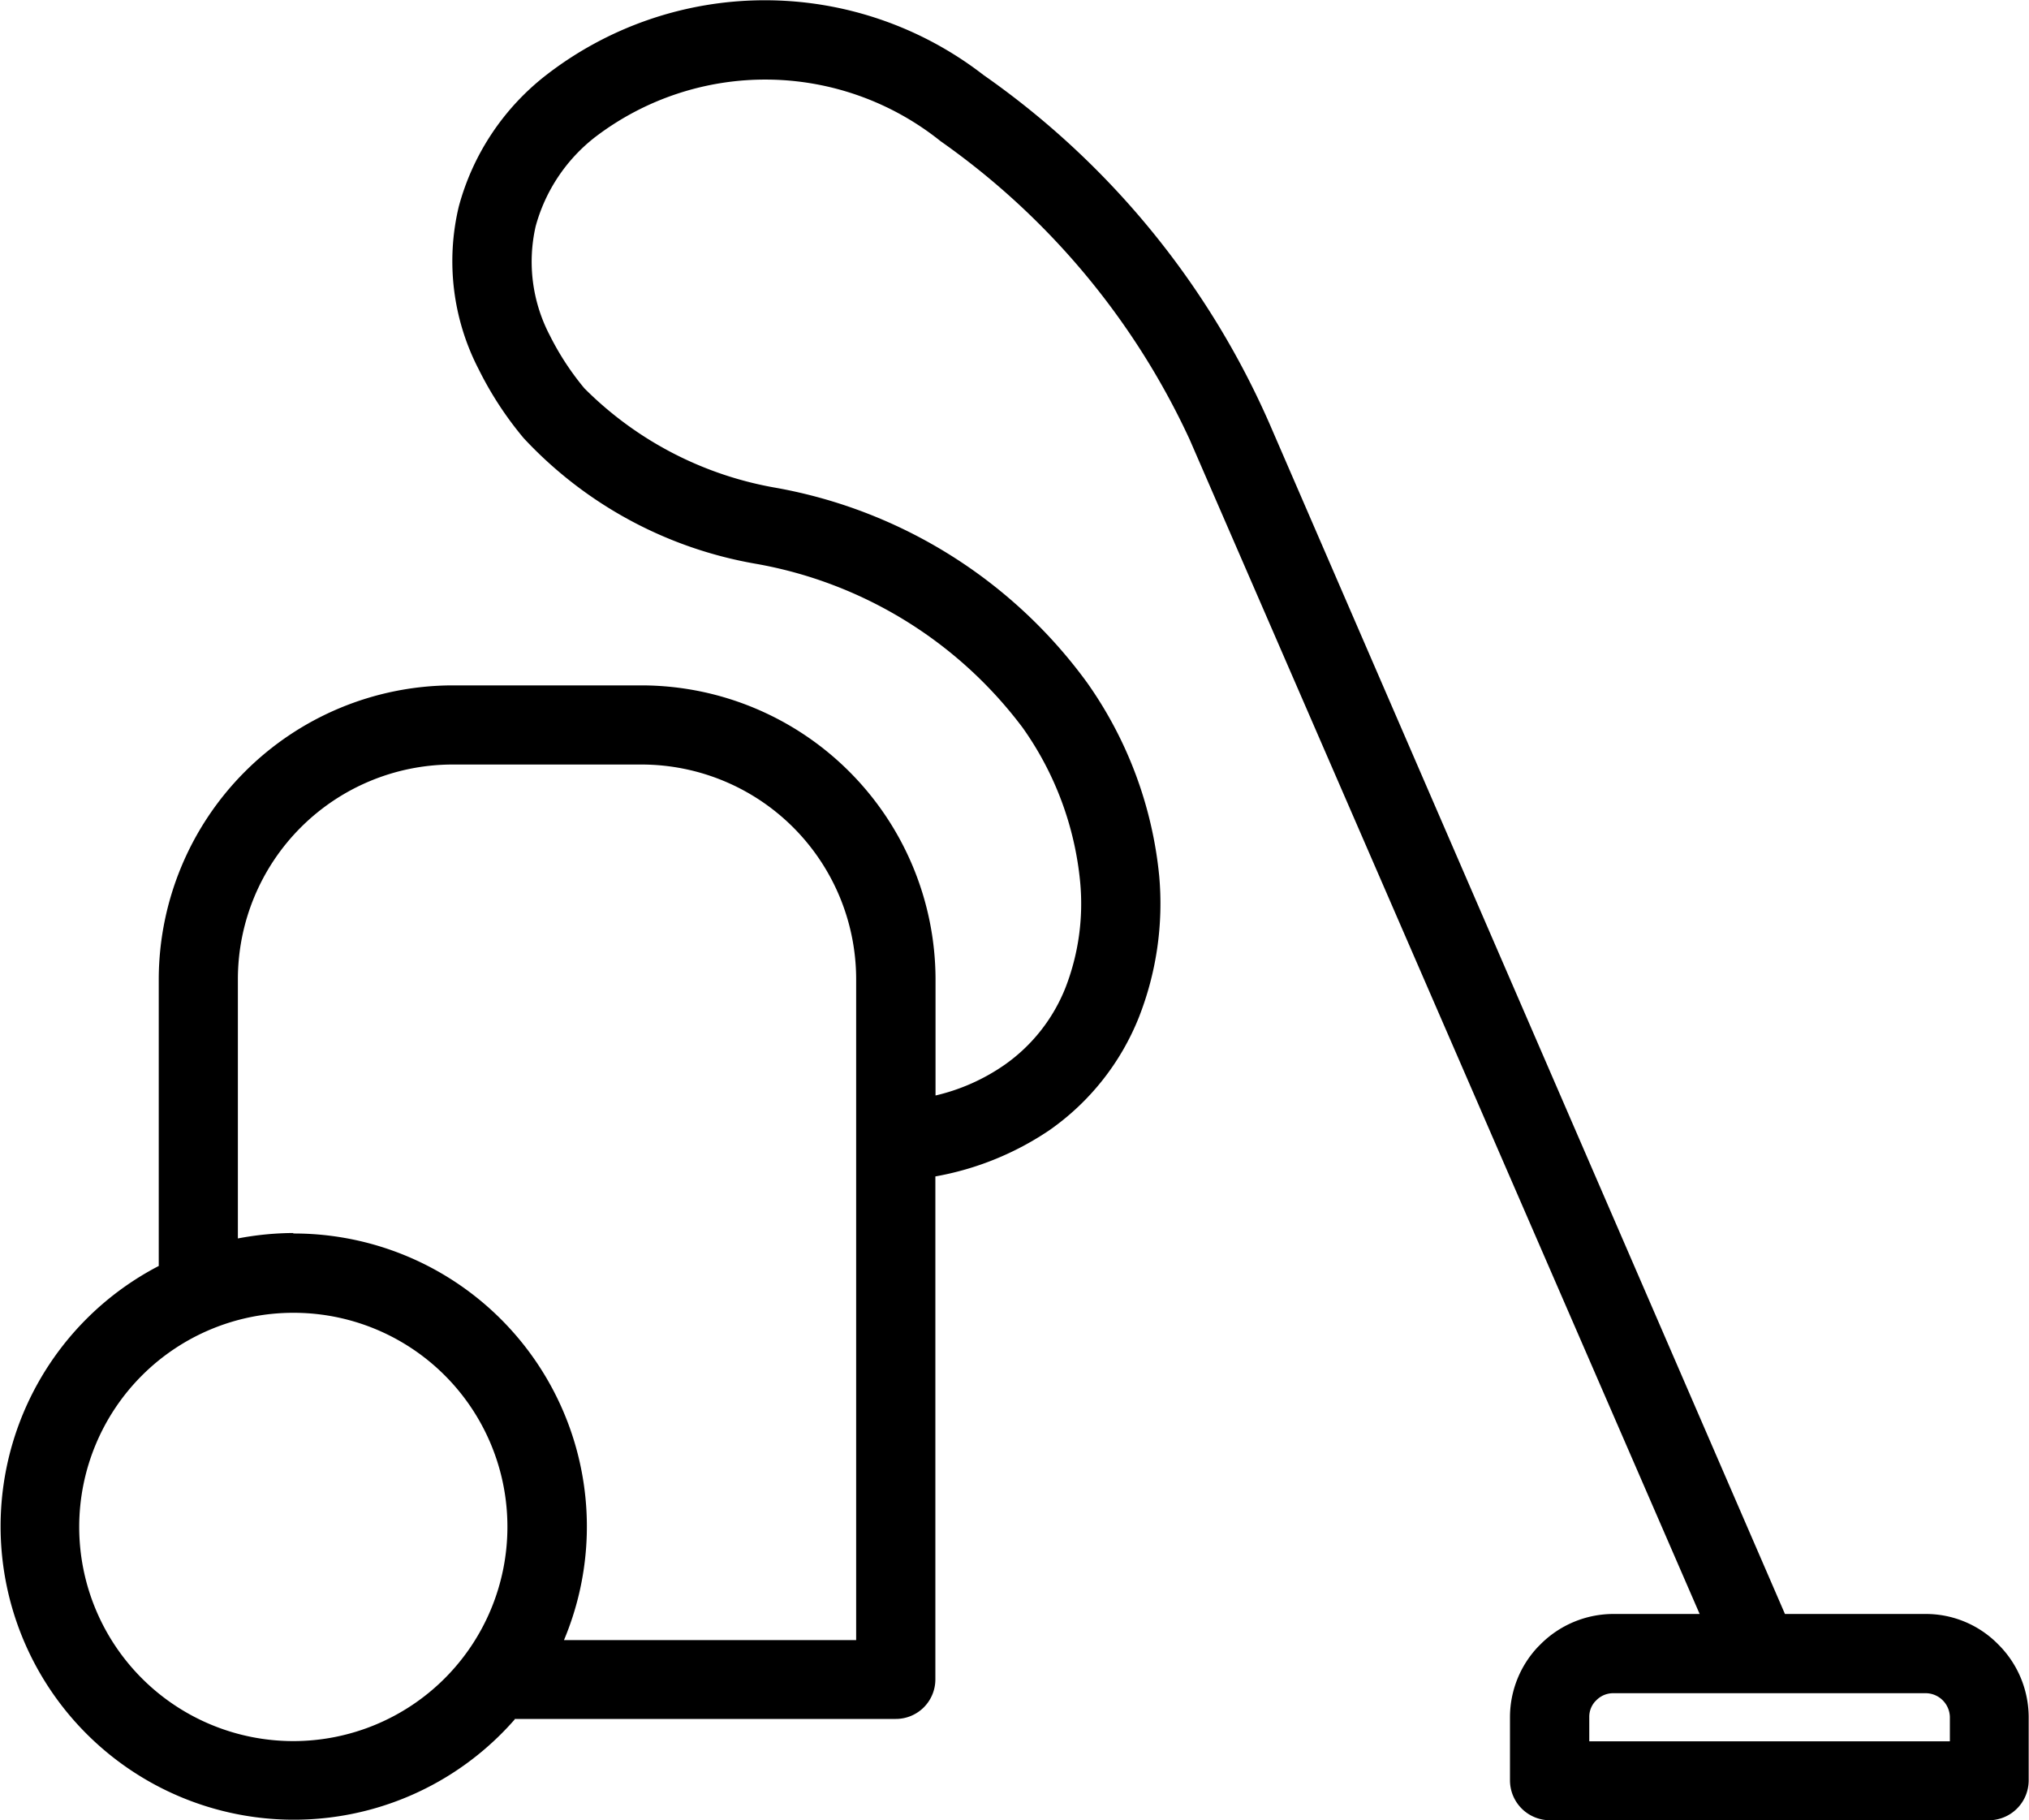 <svg xmlns="http://www.w3.org/2000/svg" width="25" height="22.423" viewBox="0 0 25 22.423">
  <path id="tag-vacuum-cleaner" d="M41.439,15.2a3.61,3.61,0,0,1,3.336,5.009h3.6V12.061A2.646,2.646,0,0,0,45.74,9.423H43.395a2.646,2.646,0,0,0-2.638,2.638v3.2a3.747,3.747,0,0,1,.683-.067Zm2.731,5.984A3.614,3.614,0,1,1,39.782,15.6V12.061a3.627,3.627,0,0,1,3.613-3.613H45.74a3.627,3.627,0,0,1,3.613,3.613V13.5a2.466,2.466,0,0,0,.847-.375,2.111,2.111,0,0,0,.755-.955,2.858,2.858,0,0,0,.18-1.3,3.925,3.925,0,0,0-.708-1.9,5.246,5.246,0,0,0-3.3-2.022,5.094,5.094,0,0,1-2.848-1.545,4.264,4.264,0,0,1-.554-.847,2.892,2.892,0,0,1-.246-2.007A3.055,3.055,0,0,1,44.544.939a4.4,4.4,0,0,1,5.4-.01,10.265,10.265,0,0,1,3.526,4.3l6.349,14.658h1.735a1.248,1.248,0,0,1,.893.375,1.266,1.266,0,0,1,.375.893v.785a.491.491,0,0,1-.488.488H56.924a.492.492,0,0,1-.493-.488v-.785a1.264,1.264,0,0,1,.344-.862l.031-.031a1.269,1.269,0,0,1,.9-.375h1.062L52.484,5.419a9.221,9.221,0,0,0-3.069-3.675,3.454,3.454,0,0,0-4.255-.051,2.085,2.085,0,0,0-.734,1.1A1.956,1.956,0,0,0,44.6,4.136a3.367,3.367,0,0,0,.426.652,4.39,4.39,0,0,0,2.366,1.227,6.065,6.065,0,0,1,3.829,2.4,4.956,4.956,0,0,1,.888,2.381,3.827,3.827,0,0,1-.252,1.745,3.094,3.094,0,0,1-1.1,1.386,3.654,3.654,0,0,1-1.406.57v6.195a.487.487,0,0,1-.488.488h-4.7Zm13.242.272h4.439v-.3a.3.3,0,0,0-.293-.293H57.7a.291.291,0,0,0-.205.087l-.015.015a.282.282,0,0,0-.072.19v.3ZM41.44,16.177a2.638,2.638,0,1,0,2.638,2.638A2.634,2.634,0,0,0,41.44,16.177Z" transform="translate(-37.826 -0.005)"/>
</svg>
